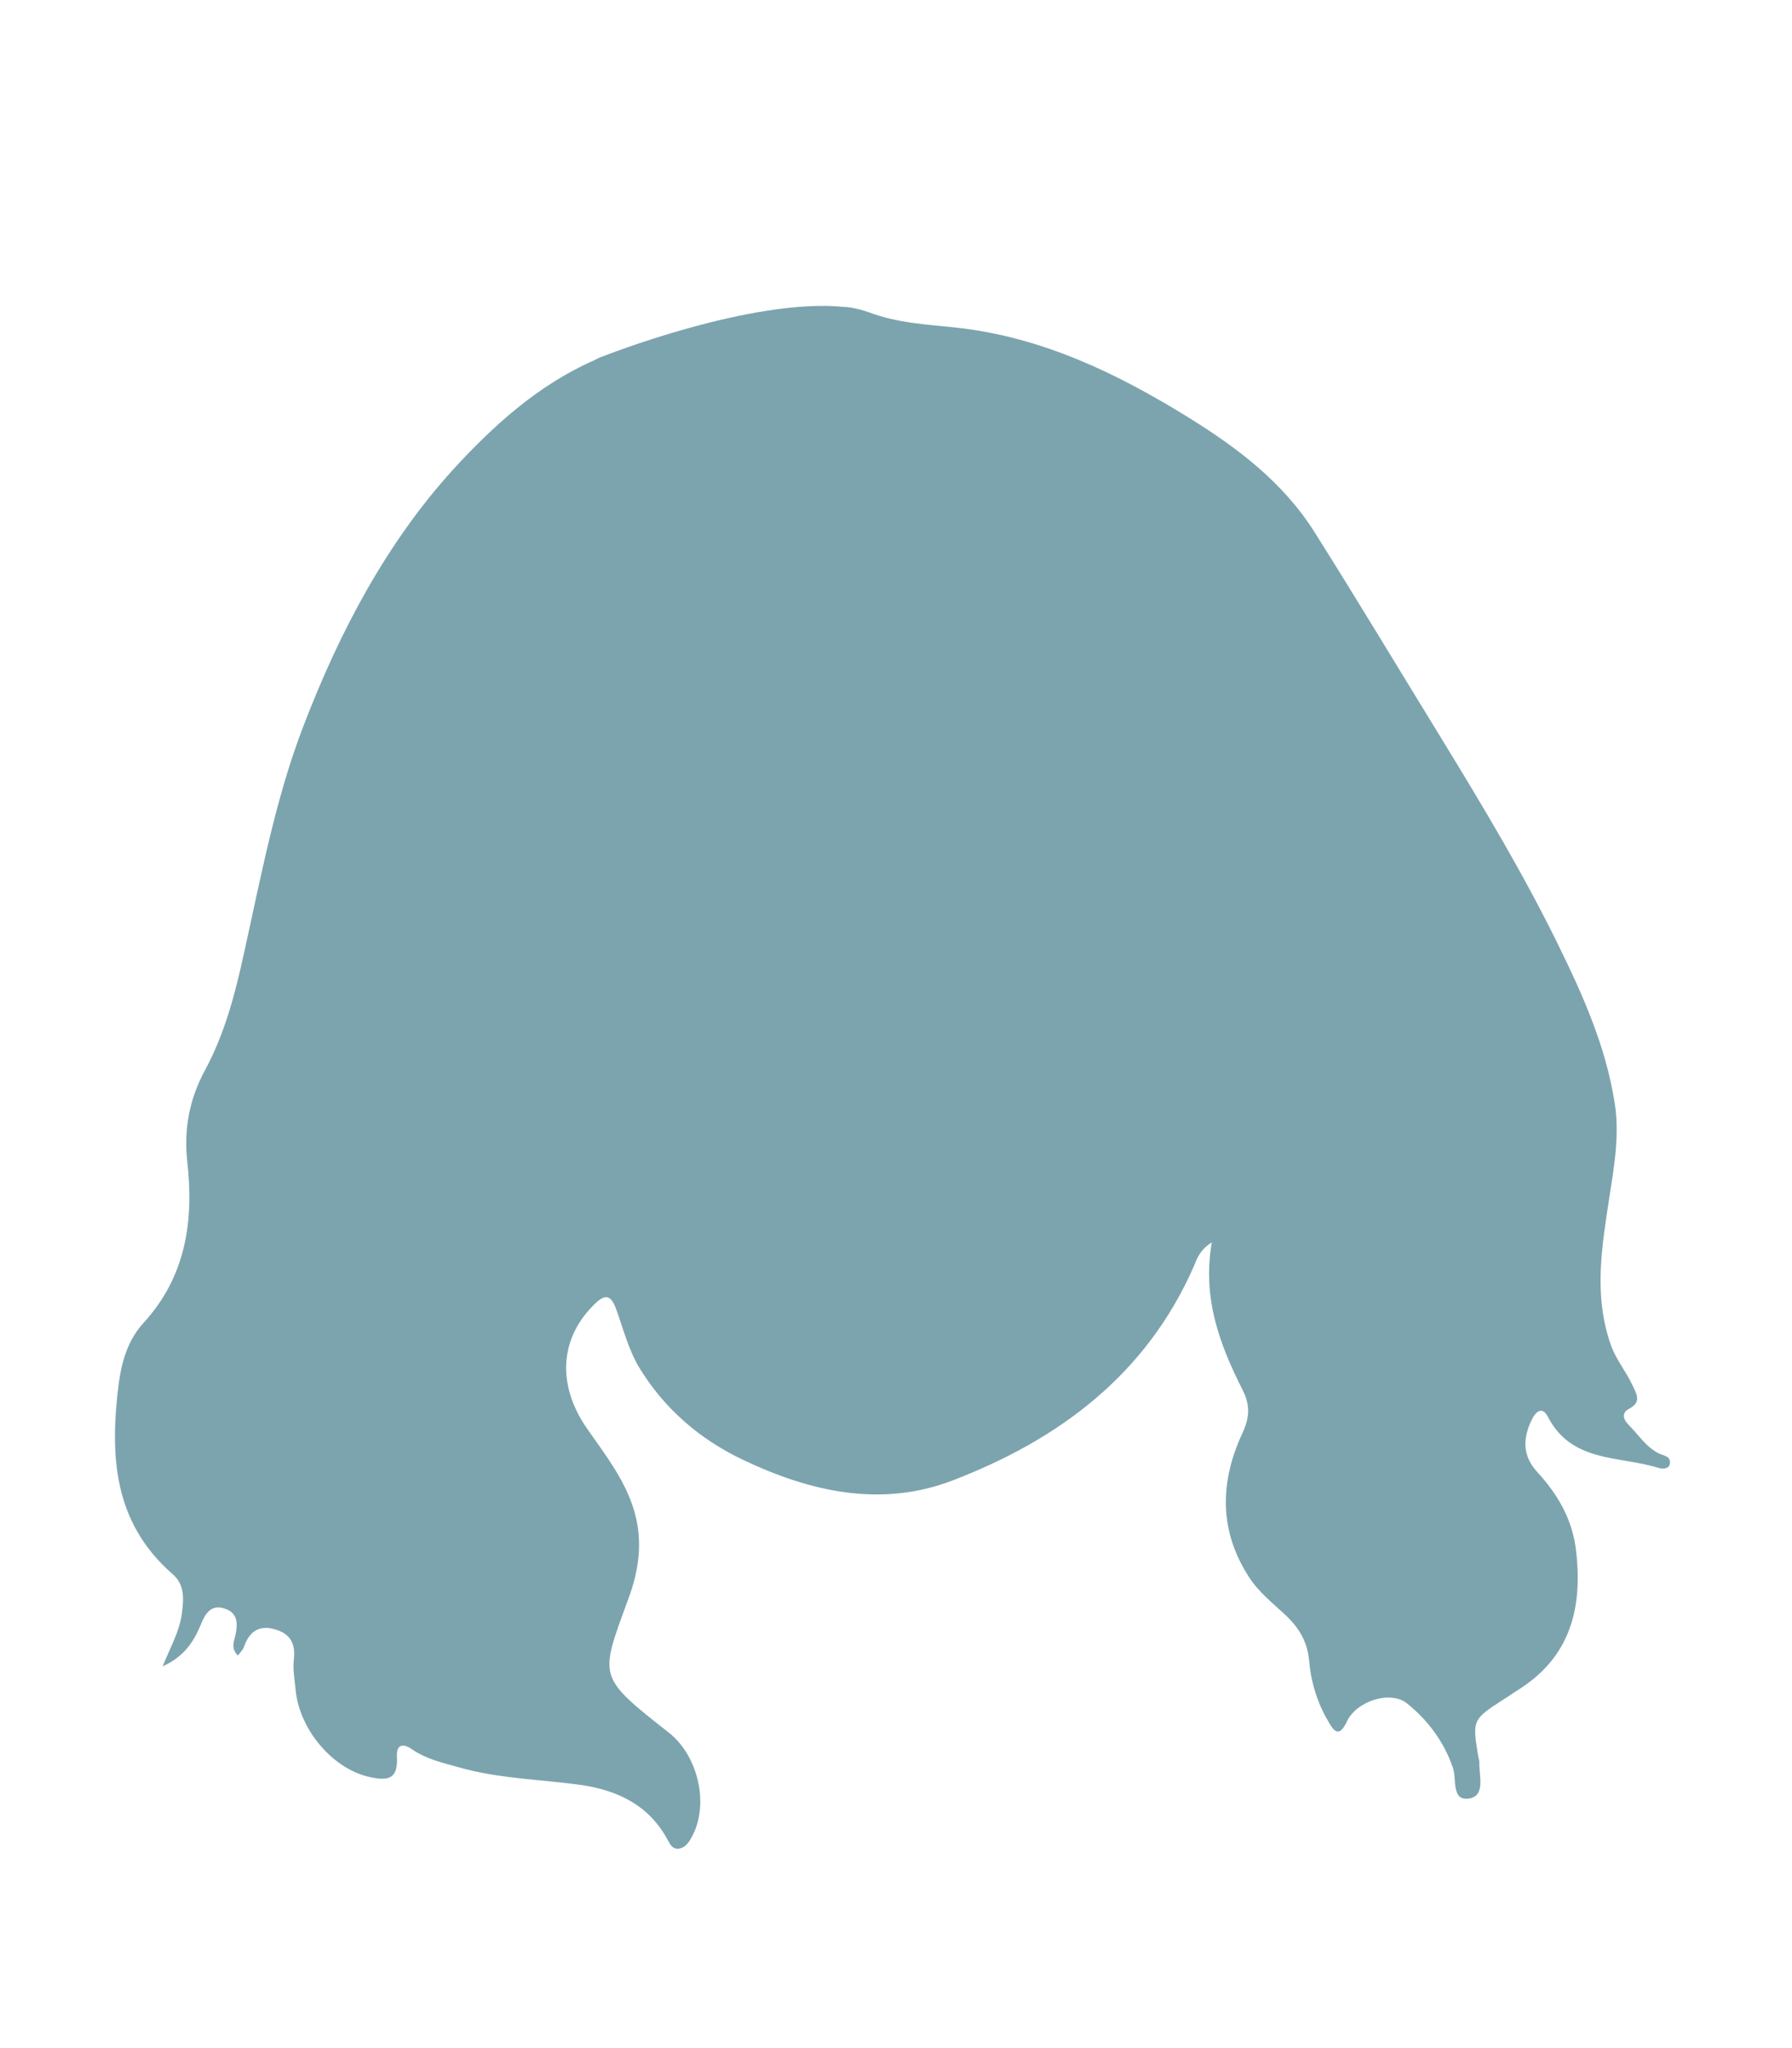<?xml version="1.0" encoding="utf-8"?>
<!-- Generator: Adobe Illustrator 24.3.0, SVG Export Plug-In . SVG Version: 6.00 Build 0)  -->
<svg version="1.1" id="shapes" xmlns="http://www.w3.org/2000/svg" xmlns:xlink="http://www.w3.org/1999/xlink" x="0px" y="0px"
	 width="400px" height="457px" viewBox="0 0 400 457" style="enable-background:new 0 0 400 457;" xml:space="preserve">
<style type="text/css">
	.st0{fill:#7CA4AE;}
</style>
<g>
	<path class="st0" d="M370.5,324.4c-3-1.4-4.7-4.2-6.9-6.4c-1.1-1.1-1.9-2.7,0.1-3.7c2.9-1.6,1.5-3.4,0.6-5.4
		c-1.4-3-3.5-5.4-4.7-8.7c-4-11.3-2-22.3-0.3-33.5c1.1-7,2.3-14.2,1-21.3c-2-12.1-6.9-23.2-12.3-34.2c-7.8-16-17-31.3-26.3-46.5
		c-9.4-15.3-18.7-30.8-28.3-46c-7-11.1-17.2-18.8-28.2-25.6c-16-9.9-32.7-17.9-51.7-20c-6.6-0.7-13.1-1-19.5-3.4
		c-1.7-0.6-3.3-1-5-1.2c0,0,0,0,0,0c0,0,0,0,0,0c-0.1,0-0.2,0-0.4,0c-20.7-2.2-54,11-54,11l0,0c-0.7,0.2-1.4,0.6-2,0.9
		c-12.5,5.5-22.5,14.6-31.4,24.3c-15,16.5-25.4,36.3-33.4,57.1c-6.3,16.3-9.5,33.6-13.3,50.7c-2,9.2-4.3,18.1-8.8,26.4
		c-3.4,6.3-4.7,13-3.9,20.3c1.5,13.2-0.3,25.6-9.7,35.9c-3.5,3.8-4.9,8.5-5.6,13.6c-2,15.9-1.3,30.9,12,42.5
		c2.8,2.4,2.5,5.6,2.1,8.8c-0.5,3.9-2.5,7.4-4.3,11.8c4.9-2.2,7-5.6,8.6-9.5c0.9-2.2,2.2-4.4,5.2-3.4c2.9,0.9,3,3.2,2.5,5.7
		c-0.3,1.5-1.2,3.1,0.5,4.8c0.6-0.8,1.1-1.3,1.3-1.8c1.1-3.3,3.2-5.1,6.8-4.1c3.4,0.9,4.8,3,4.4,6.7c-0.3,2.3,0.2,4.6,0.4,7
		c0.9,8.8,8.3,17.5,16.5,19.3c4.8,1.1,6.3-0.1,6.1-4.5c-0.2-3.4,2-2.7,3.5-1.6c3.1,2.1,6.6,2.9,10.2,3.9c9,2.6,18.4,2.7,27.6,4
		c8,1.2,14.9,4.5,19,12c0.6,1,1,2.2,2.4,2.2c1.5-0.1,2.3-1.2,3-2.4c4.2-7.4,1.5-18.4-5-23.5c-16-12.6-15.5-12.2-9.1-29.7
		c2.2-5.9,3.2-11.8,1.8-18.1c-1.8-7.9-6.8-14-11.2-20.4c-6.5-9.6-5.8-19.8,1.8-27.3c2.4-2.4,3.7-2.3,4.9,0.9c1.6,4.4,2.7,8.9,5.1,13
		c5.6,9.3,13.7,16.2,23.2,20.7c14.9,7.1,30.8,10.8,46.9,4.6c23.7-9.1,43.2-23.6,53.8-47.8c0.7-1.7,1.3-3.6,4-5.3
		c-2.2,12.5,1.8,22.9,6.9,33c1.7,3.4,1.5,6.1,0,9.4c-5.1,10.9-5.4,21.8,1.4,32.3c2.2,3.4,5.4,5.9,8.3,8.6c2.9,2.8,4.7,5.8,5.1,9.9
		c0.4,4.8,1.8,9.5,4.3,13.7c1.4,2.5,2.5,3.5,4.2-0.1c2.2-4.5,9.7-6.9,13.4-3.9c4.6,3.7,8.2,8.5,10.2,14.3c0.9,2.5-0.4,7.5,3.6,6.9
		c3.8-0.6,2.2-5.2,2.3-8.2c0-0.3-0.1-0.7-0.2-1c-1.4-8.4-1.4-8.4,5.9-13.1c1-0.6,1.9-1.3,2.9-1.9c11.7-7.3,14.5-18.2,13-31.1
		c-0.8-7-4.1-12.6-8.7-17.6c-3.3-3.6-3.2-7.5-1.2-11.6c0.8-1.7,2.3-3.2,3.6-0.7c5.3,10.3,15.9,8.7,24.6,11.4
		c0.9,0.3,2.3,0.3,2.6-0.7C373.1,325,371.5,324.8,370.5,324.4z"/>
</g>
</svg>
